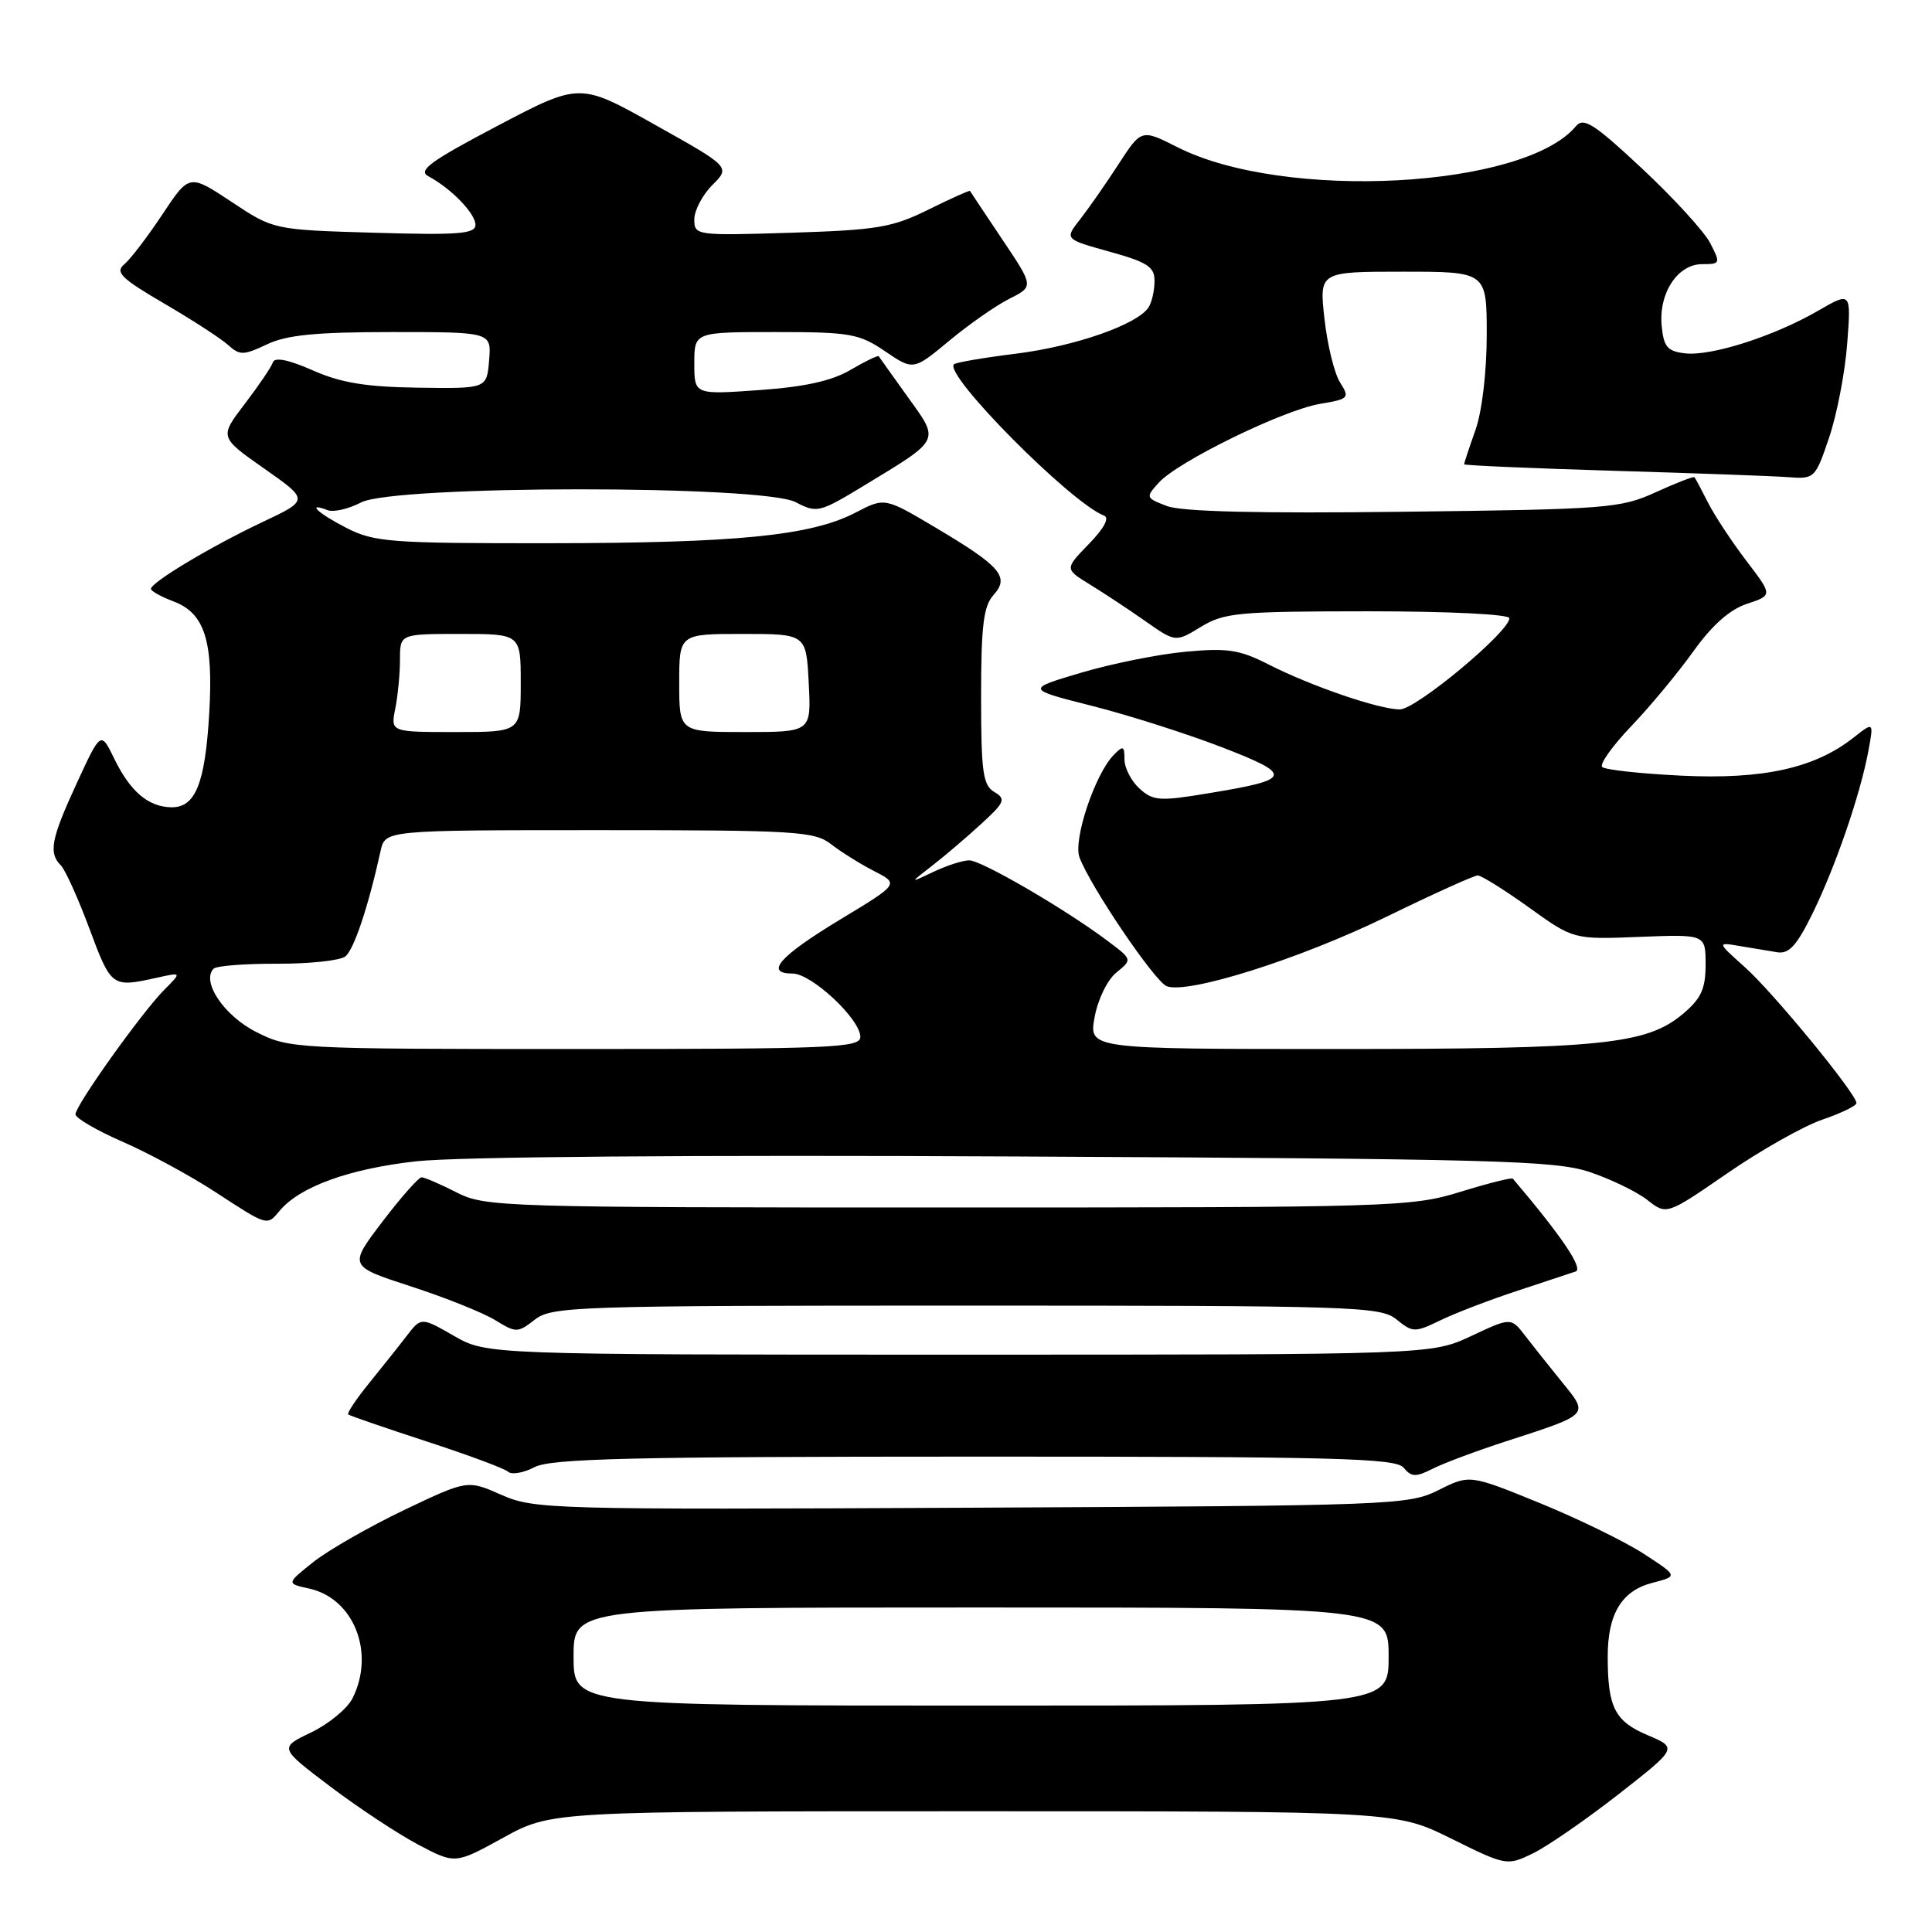 <?xml version="1.0" encoding="UTF-8" standalone="no"?>
<!DOCTYPE svg PUBLIC "-//W3C//DTD SVG 1.1//EN" "http://www.w3.org/Graphics/SVG/1.1/DTD/svg11.dtd" >
<svg xmlns="http://www.w3.org/2000/svg" xmlns:xlink="http://www.w3.org/1999/xlink" version="1.1" viewBox="0 0 256 256">
 <g >
 <path fill="currentColor"
d=" M 129.02 240.00 C 184.97 240.00 184.97 240.00 192.31 243.63 C 199.55 247.22 199.69 247.24 203.07 245.61 C 204.96 244.70 210.06 241.18 214.41 237.79 C 222.31 231.61 222.31 231.61 218.30 229.91 C 213.96 228.07 213.03 226.22 213.03 219.50 C 213.03 213.84 214.88 210.79 218.93 209.74 C 222.36 208.85 222.36 208.85 217.81 205.89 C 215.30 204.26 209.09 201.23 204.00 199.15 C 194.74 195.38 194.74 195.38 190.62 197.44 C 186.62 199.44 184.76 199.51 128.71 199.78 C 72.89 200.05 70.78 199.99 66.43 198.07 C 61.94 196.09 61.94 196.09 53.54 200.09 C 48.93 202.30 43.53 205.39 41.54 206.96 C 37.94 209.83 37.94 209.83 40.96 210.49 C 46.87 211.79 49.73 218.96 46.73 225.00 C 46.05 226.38 43.58 228.42 41.24 229.55 C 36.98 231.59 36.98 231.59 43.74 236.71 C 47.46 239.52 52.71 242.99 55.41 244.42 C 60.32 247.01 60.32 247.01 66.69 243.50 C 73.07 240.00 73.07 240.00 129.02 240.00 Z  M 129.13 193.01 C 176.92 193.00 184.93 193.21 185.98 194.47 C 187.02 195.73 187.60 195.75 189.85 194.61 C 191.31 193.87 195.65 192.25 199.50 191.00 C 210.70 187.37 210.54 187.53 207.03 183.20 C 205.38 181.17 203.17 178.39 202.12 177.03 C 200.22 174.55 200.22 174.55 194.94 177.03 C 189.66 179.50 189.66 179.50 127.08 179.50 C 64.50 179.50 64.50 179.50 60.15 177.01 C 55.81 174.52 55.81 174.52 53.89 177.01 C 52.84 178.38 50.58 181.21 48.88 183.31 C 47.18 185.41 45.95 187.26 46.14 187.42 C 46.34 187.59 51.00 189.19 56.50 190.99 C 62.00 192.78 66.88 194.59 67.34 195.02 C 67.81 195.44 69.38 195.16 70.84 194.40 C 73.01 193.27 83.66 193.01 129.13 193.01 Z  M 128.02 173.00 C 179.64 173.00 182.91 173.11 185.04 174.83 C 187.21 176.59 187.46 176.59 190.92 174.92 C 192.91 173.96 197.45 172.22 201.02 171.05 C 204.58 169.87 208.08 168.72 208.78 168.48 C 209.84 168.11 206.91 163.77 200.46 156.18 C 200.32 156.00 197.18 156.79 193.49 157.93 C 187.02 159.93 184.65 160.00 125.61 160.00 C 66.40 160.00 64.30 159.94 60.50 158.00 C 58.34 156.90 56.25 156.00 55.86 156.00 C 55.47 156.00 53.13 158.65 50.67 161.88 C 46.19 167.77 46.19 167.77 54.43 170.45 C 58.97 171.92 63.98 173.93 65.59 174.91 C 68.39 176.63 68.59 176.63 70.88 174.85 C 73.14 173.10 76.28 173.00 128.02 173.00 Z  M 37.06 160.43 C 39.70 157.25 46.27 154.87 55.12 153.88 C 60.59 153.27 91.68 153.02 134.80 153.24 C 198.08 153.56 206.04 153.77 210.61 155.29 C 213.42 156.23 216.87 157.90 218.28 159.00 C 220.83 161.01 220.83 161.01 228.90 155.45 C 233.34 152.39 239.00 149.20 241.49 148.35 C 243.97 147.50 246.00 146.52 245.99 146.16 C 245.98 144.93 234.97 131.52 231.22 128.17 C 227.50 124.84 227.50 124.84 230.50 125.35 C 232.15 125.63 234.40 126.00 235.50 126.18 C 237.06 126.43 238.09 125.28 240.19 121.00 C 243.25 114.73 246.47 105.35 247.56 99.56 C 248.29 95.62 248.29 95.62 245.59 97.75 C 240.45 101.79 233.63 103.30 222.84 102.78 C 217.41 102.52 212.67 102.00 212.30 101.63 C 211.92 101.26 213.66 98.83 216.14 96.23 C 218.63 93.63 222.33 89.17 224.37 86.32 C 226.86 82.84 229.20 80.76 231.48 80.01 C 234.89 78.88 234.89 78.88 231.40 74.31 C 229.48 71.79 227.20 68.33 226.33 66.62 C 225.46 64.90 224.65 63.38 224.53 63.24 C 224.41 63.09 222.10 63.99 219.40 65.22 C 214.75 67.35 213.03 67.49 186.00 67.81 C 166.79 68.05 156.56 67.80 154.62 67.05 C 151.81 65.98 151.78 65.90 153.55 63.95 C 156.08 61.15 170.00 54.35 174.88 53.52 C 178.75 52.87 178.87 52.74 177.56 50.67 C 176.81 49.48 175.88 45.69 175.50 42.25 C 174.80 36.00 174.80 36.00 185.90 36.00 C 197.00 36.00 197.00 36.00 197.00 44.37 C 197.00 49.26 196.38 54.52 195.50 57.00 C 194.67 59.34 194.00 61.37 194.00 61.52 C 194.00 61.67 202.89 62.05 213.75 62.38 C 224.61 62.70 235.07 63.08 237.00 63.23 C 240.42 63.49 240.55 63.37 242.36 58.00 C 243.39 54.98 244.47 49.38 244.76 45.57 C 245.29 38.64 245.29 38.64 240.90 41.18 C 235.08 44.55 226.74 47.22 223.28 46.82 C 220.94 46.55 220.45 45.97 220.18 43.18 C 219.77 38.84 222.29 35.00 225.55 35.00 C 227.96 35.00 228.00 34.90 226.61 32.21 C 225.82 30.68 221.76 26.24 217.60 22.35 C 211.26 16.42 209.83 15.50 208.83 16.71 C 201.97 24.98 170.13 26.66 156.01 19.50 C 151.24 17.09 151.24 17.09 148.19 21.79 C 146.51 24.38 144.21 27.67 143.10 29.09 C 141.06 31.69 141.06 31.69 147.03 33.35 C 152.07 34.75 153.00 35.36 152.98 37.25 C 152.98 38.49 152.62 40.05 152.20 40.71 C 150.75 42.99 142.48 45.88 134.66 46.86 C 130.36 47.39 126.64 48.03 126.40 48.27 C 125.03 49.64 141.93 66.67 146.29 68.32 C 147.05 68.60 146.30 70.01 144.28 72.08 C 141.07 75.39 141.07 75.39 144.42 77.45 C 146.26 78.58 149.57 80.76 151.77 82.31 C 155.77 85.11 155.77 85.11 159.13 83.06 C 162.21 81.18 164.10 81.01 181.25 81.00 C 191.94 81.00 200.00 81.39 200.00 81.92 C 200.00 83.71 187.64 94.00 185.49 94.00 C 182.71 94.00 173.69 90.90 168.00 88.00 C 164.25 86.09 162.61 85.84 157.08 86.36 C 153.50 86.69 147.28 87.94 143.25 89.14 C 135.93 91.31 135.93 91.31 144.72 93.54 C 149.55 94.76 157.28 97.23 161.90 99.01 C 171.44 102.70 171.27 103.28 160.14 105.11 C 153.65 106.19 152.80 106.13 150.99 104.49 C 149.90 103.50 149.00 101.76 149.00 100.63 C 149.00 98.83 148.82 98.75 147.57 100.04 C 145.09 102.57 142.17 111.30 143.04 113.61 C 144.49 117.49 153.02 130.07 154.60 130.68 C 157.41 131.76 172.26 127.06 183.72 121.47 C 189.89 118.46 195.33 116.00 195.81 116.00 C 196.28 116.00 199.34 117.91 202.59 120.24 C 208.50 124.49 208.50 124.49 217.25 124.14 C 226.00 123.80 226.00 123.80 226.00 127.81 C 226.00 131.03 225.41 132.31 223.03 134.32 C 218.18 138.40 212.33 139.00 177.09 139.00 C 144.27 139.00 144.27 139.00 145.04 134.79 C 145.47 132.42 146.74 129.82 147.93 128.86 C 150.05 127.14 150.05 127.14 146.77 124.68 C 141.22 120.50 130.05 114.00 128.43 114.00 C 127.59 114.00 125.46 114.68 123.70 115.52 C 120.50 117.04 120.50 117.04 123.44 114.77 C 125.06 113.52 127.99 111.03 129.94 109.24 C 133.15 106.31 133.33 105.88 131.75 104.94 C 130.24 104.05 130.00 102.28 130.00 92.28 C 130.00 82.92 130.32 80.31 131.64 78.85 C 133.82 76.44 132.62 75.05 123.95 69.90 C 117.23 65.91 117.23 65.91 113.37 67.92 C 107.49 70.98 97.72 71.96 72.71 71.98 C 51.79 72.00 49.59 71.83 45.96 69.98 C 42.16 68.04 40.48 66.48 43.41 67.60 C 44.19 67.90 46.19 67.44 47.86 66.57 C 52.29 64.28 101.04 64.25 105.43 66.54 C 108.24 68.01 108.58 67.93 114.43 64.38 C 124.74 58.12 124.54 58.52 120.29 52.61 C 118.28 49.80 116.54 47.37 116.44 47.21 C 116.34 47.05 114.66 47.86 112.72 49.00 C 110.23 50.47 106.67 51.26 100.60 51.69 C 92.00 52.30 92.00 52.30 92.00 48.15 C 92.00 44.00 92.00 44.00 102.77 44.00 C 112.66 44.00 113.84 44.21 117.28 46.55 C 121.03 49.09 121.03 49.09 125.77 45.16 C 128.37 42.99 131.96 40.49 133.74 39.59 C 136.99 37.96 136.99 37.96 132.81 31.73 C 130.51 28.30 128.59 25.41 128.53 25.30 C 128.47 25.19 126.00 26.30 123.03 27.77 C 118.22 30.15 116.23 30.48 104.81 30.84 C 92.22 31.23 92.00 31.20 92.00 29.07 C 92.00 27.88 93.08 25.83 94.39 24.52 C 96.78 22.13 96.78 22.13 86.80 16.54 C 76.83 10.94 76.83 10.94 65.91 16.68 C 57.07 21.33 55.33 22.59 56.75 23.35 C 59.75 24.94 63.00 28.28 63.00 29.79 C 63.00 30.99 60.79 31.17 49.63 30.84 C 36.25 30.45 36.25 30.45 30.67 26.74 C 25.08 23.04 25.08 23.04 21.51 28.42 C 19.54 31.39 17.27 34.36 16.45 35.04 C 15.22 36.06 16.07 36.90 21.74 40.21 C 25.46 42.38 29.27 44.85 30.22 45.71 C 31.78 47.11 32.27 47.10 35.37 45.63 C 38.00 44.38 41.88 44.00 51.96 44.00 C 65.12 44.00 65.12 44.00 64.81 47.75 C 64.50 51.50 64.50 51.50 55.42 51.37 C 48.48 51.27 45.18 50.73 41.43 49.07 C 38.23 47.66 36.40 47.29 36.16 48.01 C 35.96 48.62 34.28 51.10 32.43 53.52 C 29.07 57.92 29.07 57.92 35.01 62.09 C 40.96 66.26 40.96 66.26 34.73 69.20 C 28.00 72.38 20.00 77.17 20.00 78.03 C 20.00 78.32 21.35 79.07 22.99 79.69 C 27.13 81.25 28.29 84.91 27.72 94.59 C 27.17 103.85 25.89 107.01 22.71 106.97 C 19.66 106.92 17.26 104.89 15.15 100.55 C 13.36 96.87 13.36 96.87 10.18 103.76 C 6.76 111.17 6.41 113.01 8.06 114.66 C 8.64 115.24 10.36 119.04 11.87 123.11 C 14.74 130.81 14.84 130.88 20.79 129.55 C 24.09 128.82 24.09 128.82 21.76 131.16 C 18.78 134.16 10.00 146.47 10.00 147.65 C 10.00 148.15 12.81 149.79 16.25 151.29 C 19.69 152.79 25.20 155.78 28.50 157.93 C 35.51 162.50 35.37 162.46 37.06 160.43 Z  M 76.00 219.50 C 76.00 213.00 76.00 213.00 130.00 213.00 C 184.00 213.00 184.00 213.00 184.00 219.50 C 184.00 226.00 184.00 226.00 130.00 226.00 C 76.00 226.00 76.00 226.00 76.00 219.50 Z  M 33.96 136.75 C 29.69 134.60 26.63 130.04 28.31 128.35 C 28.69 127.98 32.49 127.68 36.75 127.70 C 41.01 127.71 45.07 127.28 45.76 126.73 C 46.90 125.83 48.81 120.12 50.43 112.75 C 51.04 110.00 51.04 110.00 79.38 110.00 C 105.49 110.00 107.92 110.15 110.12 111.86 C 111.43 112.88 113.99 114.48 115.82 115.42 C 119.14 117.12 119.14 117.12 111.38 121.81 C 103.29 126.70 101.25 129.00 105.02 129.00 C 107.54 129.00 114.00 135.04 114.00 137.40 C 114.00 138.84 110.18 139.00 76.21 139.00 C 39.01 139.00 38.35 138.96 33.96 136.75 Z  M 52.38 93.88 C 52.72 92.16 53.00 89.23 53.00 87.38 C 53.00 84.00 53.00 84.00 61.00 84.00 C 69.00 84.00 69.00 84.00 69.00 90.50 C 69.00 97.00 69.00 97.00 60.38 97.00 C 51.75 97.00 51.75 97.00 52.38 93.88 Z  M 90.00 90.50 C 90.00 84.00 90.00 84.00 98.41 84.00 C 106.83 84.00 106.83 84.00 107.16 90.50 C 107.50 97.00 107.50 97.00 98.75 97.00 C 90.00 97.00 90.00 97.00 90.00 90.50 Z "/>
</g>
</svg>